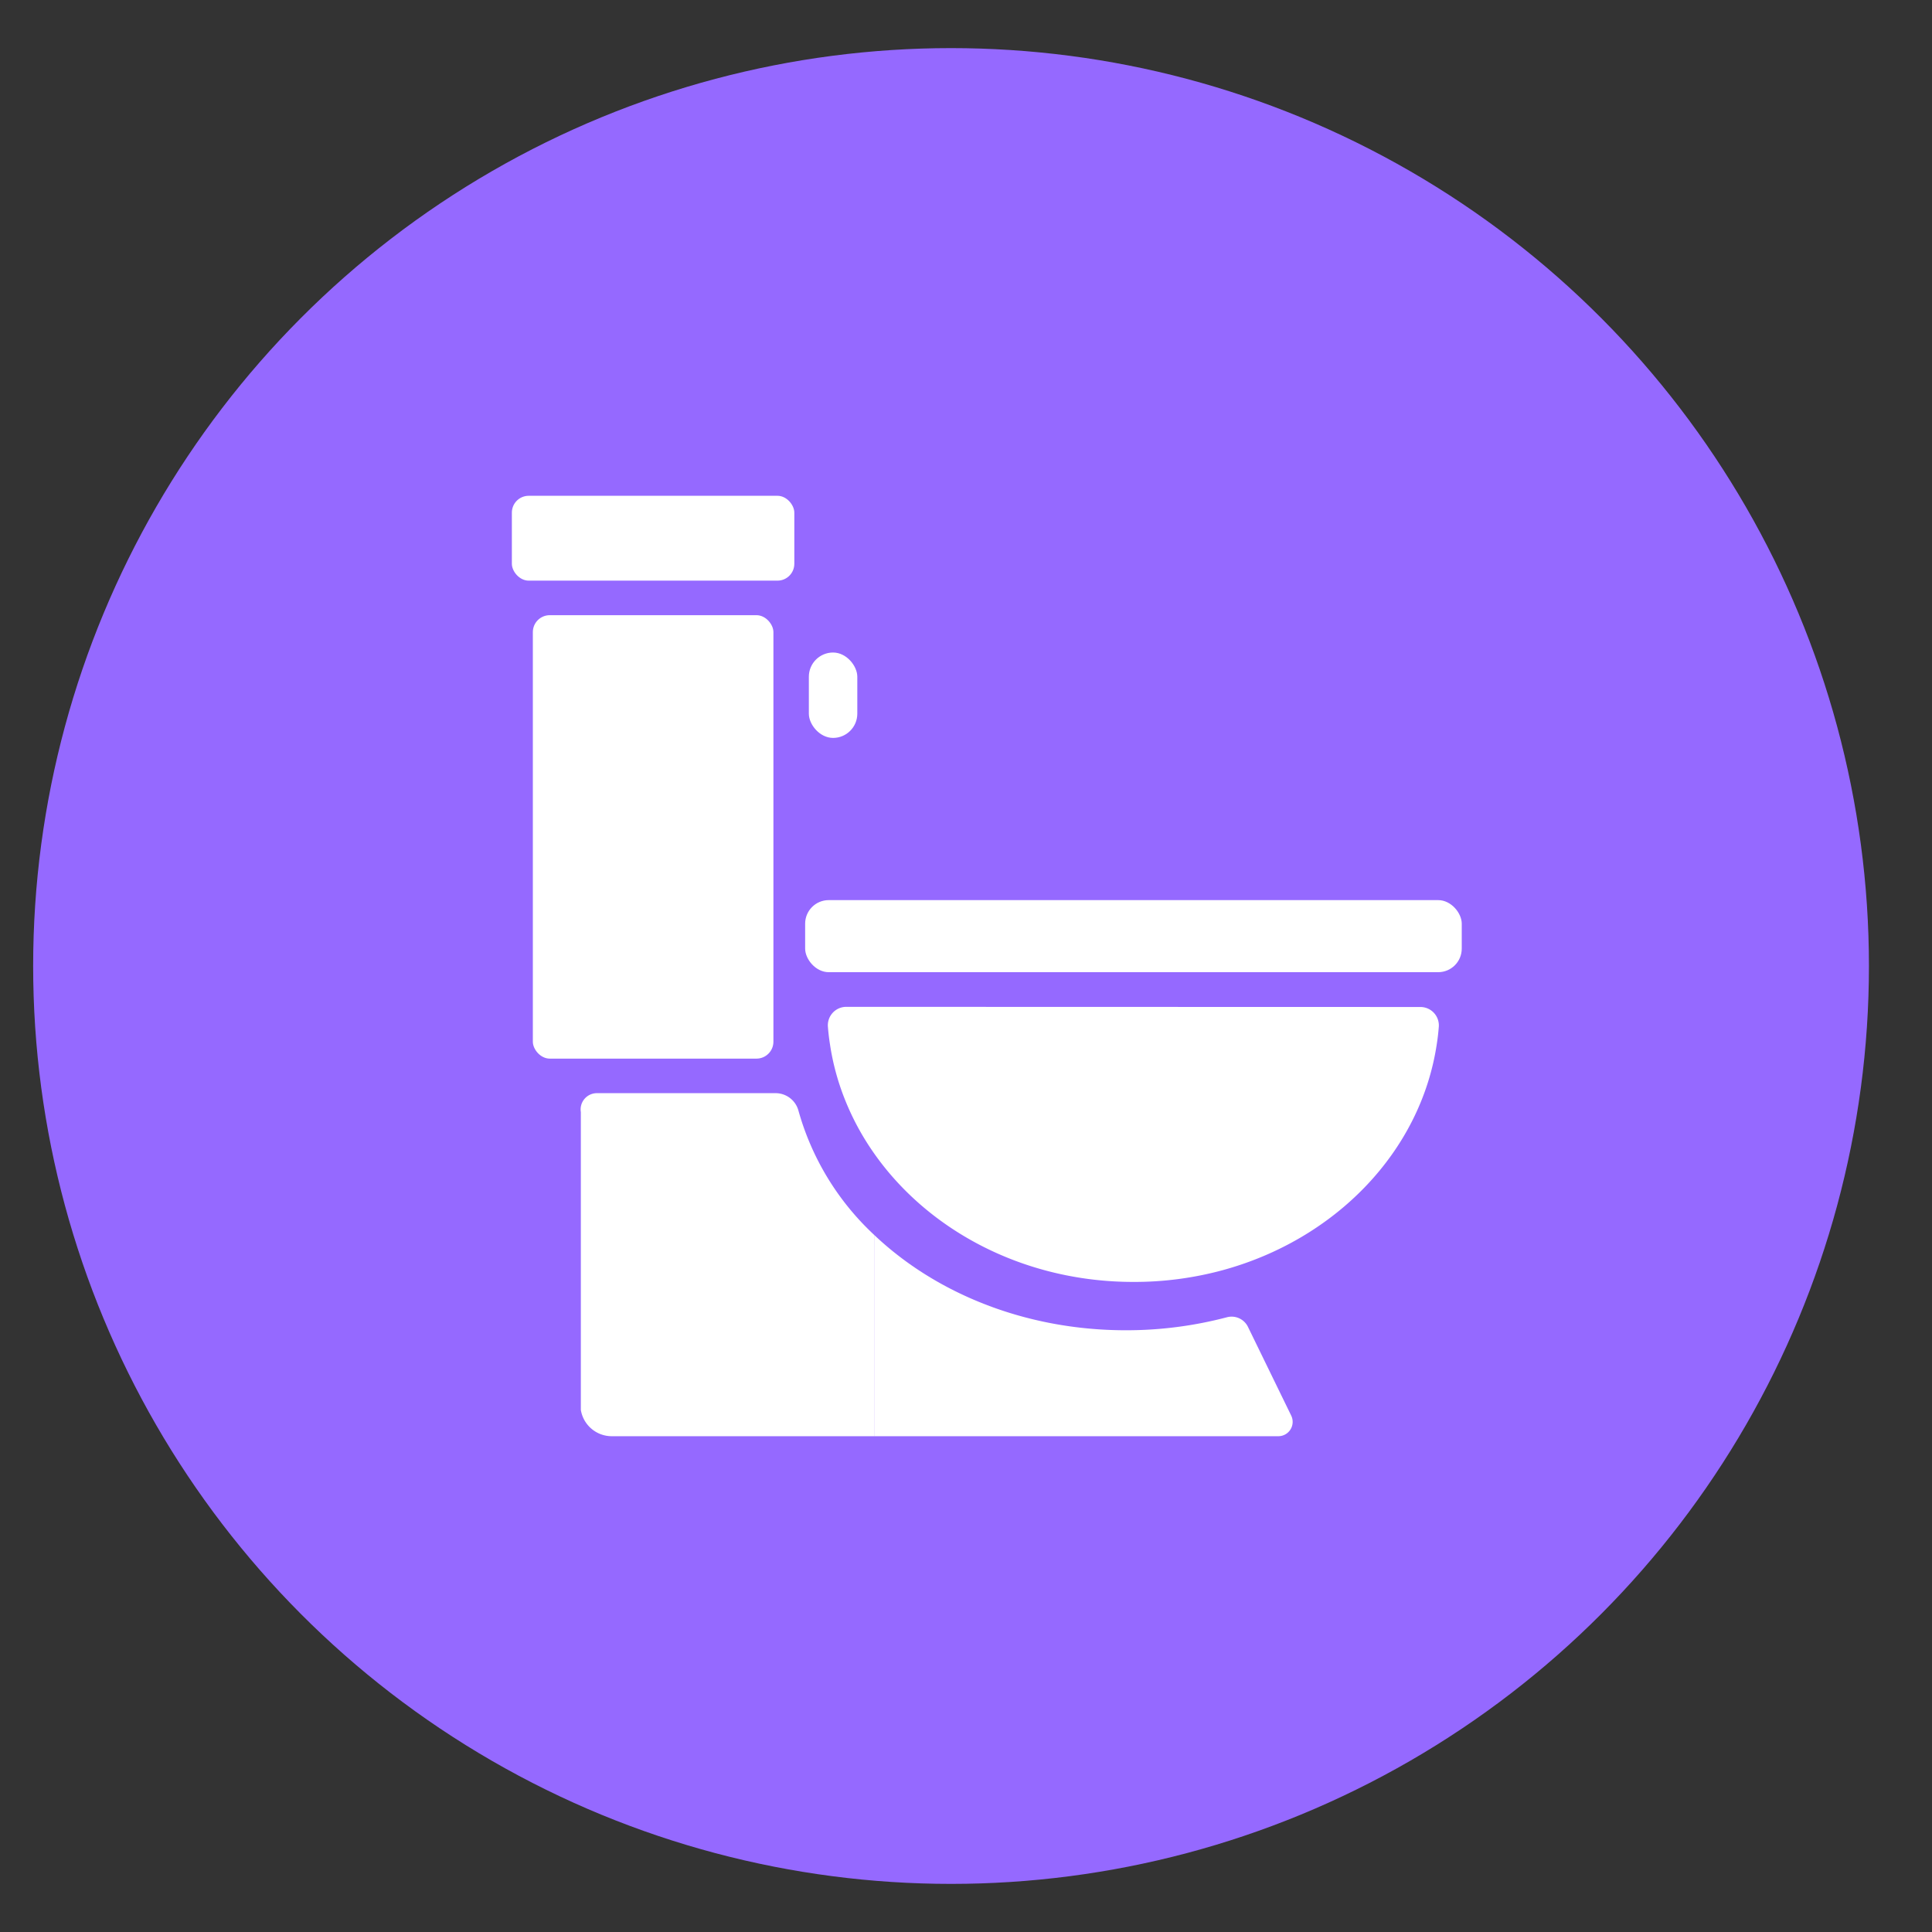 <svg xmlns="http://www.w3.org/2000/svg" viewBox="0 0 500 500"><rect x="0" y="0" width="500" height="500" fill="#333333" stroke="none"/><defs><style>.cls-1{fill:#9569ff;}.cls-2{fill:#fff;}</style></defs><g id="circles"><circle class="cls-1" cx="246.13" cy="250" r="237.55"/></g><g id="Layer_4" data-name="Layer 4"><path class="cls-2" d="M367.59,260.61a4.77,4.77,0,0,1,4.77,5.14c-.12,1.52-.29,3-.53,4.51-4.19,27.85-26.29,50.57-55.54,58.5a87.26,87.26,0,0,1-23,3c-28.28,0-53.09-13.3-67.11-33.32a67.66,67.66,0,0,1-8.51-16.54,63.91,63.91,0,0,1-2.88-11.68c-.24-1.49-.41-3-.53-4.51a4.77,4.77,0,0,1,4.77-5.14Z"/><rect class="cls-2" x="137.9" y="159.21" width="62.26" height="114.76" rx="4.38"/><path class="cls-2" d="M226.23,319.59v52.1H158.32a8.11,8.11,0,0,1-8-6.81l0-77.08a4.21,4.21,0,0,1,4.16-4.89h46.21a6.13,6.13,0,0,1,5.94,4.5A69.46,69.46,0,0,0,226.23,319.59Z"/><rect class="cls-2" x="132.47" y="128.31" width="73.1" height="21.96" rx="4.36"/><rect class="cls-2" x="208.37" y="232.95" width="169.93" height="18.65" rx="6.1"/><path class="cls-2" d="M330.84,371.69H226.23v-52.1c15.94,15.14,39.21,24.68,65.15,24.68a102.18,102.18,0,0,0,26.13-3.36,4.71,4.71,0,0,1,5.46,2.48l11.21,23A3.71,3.71,0,0,1,330.84,371.69Z"/><rect class="cls-2" x="209.33" y="168.87" width="12.54" height="22.1" rx="6.27"/></g></svg>